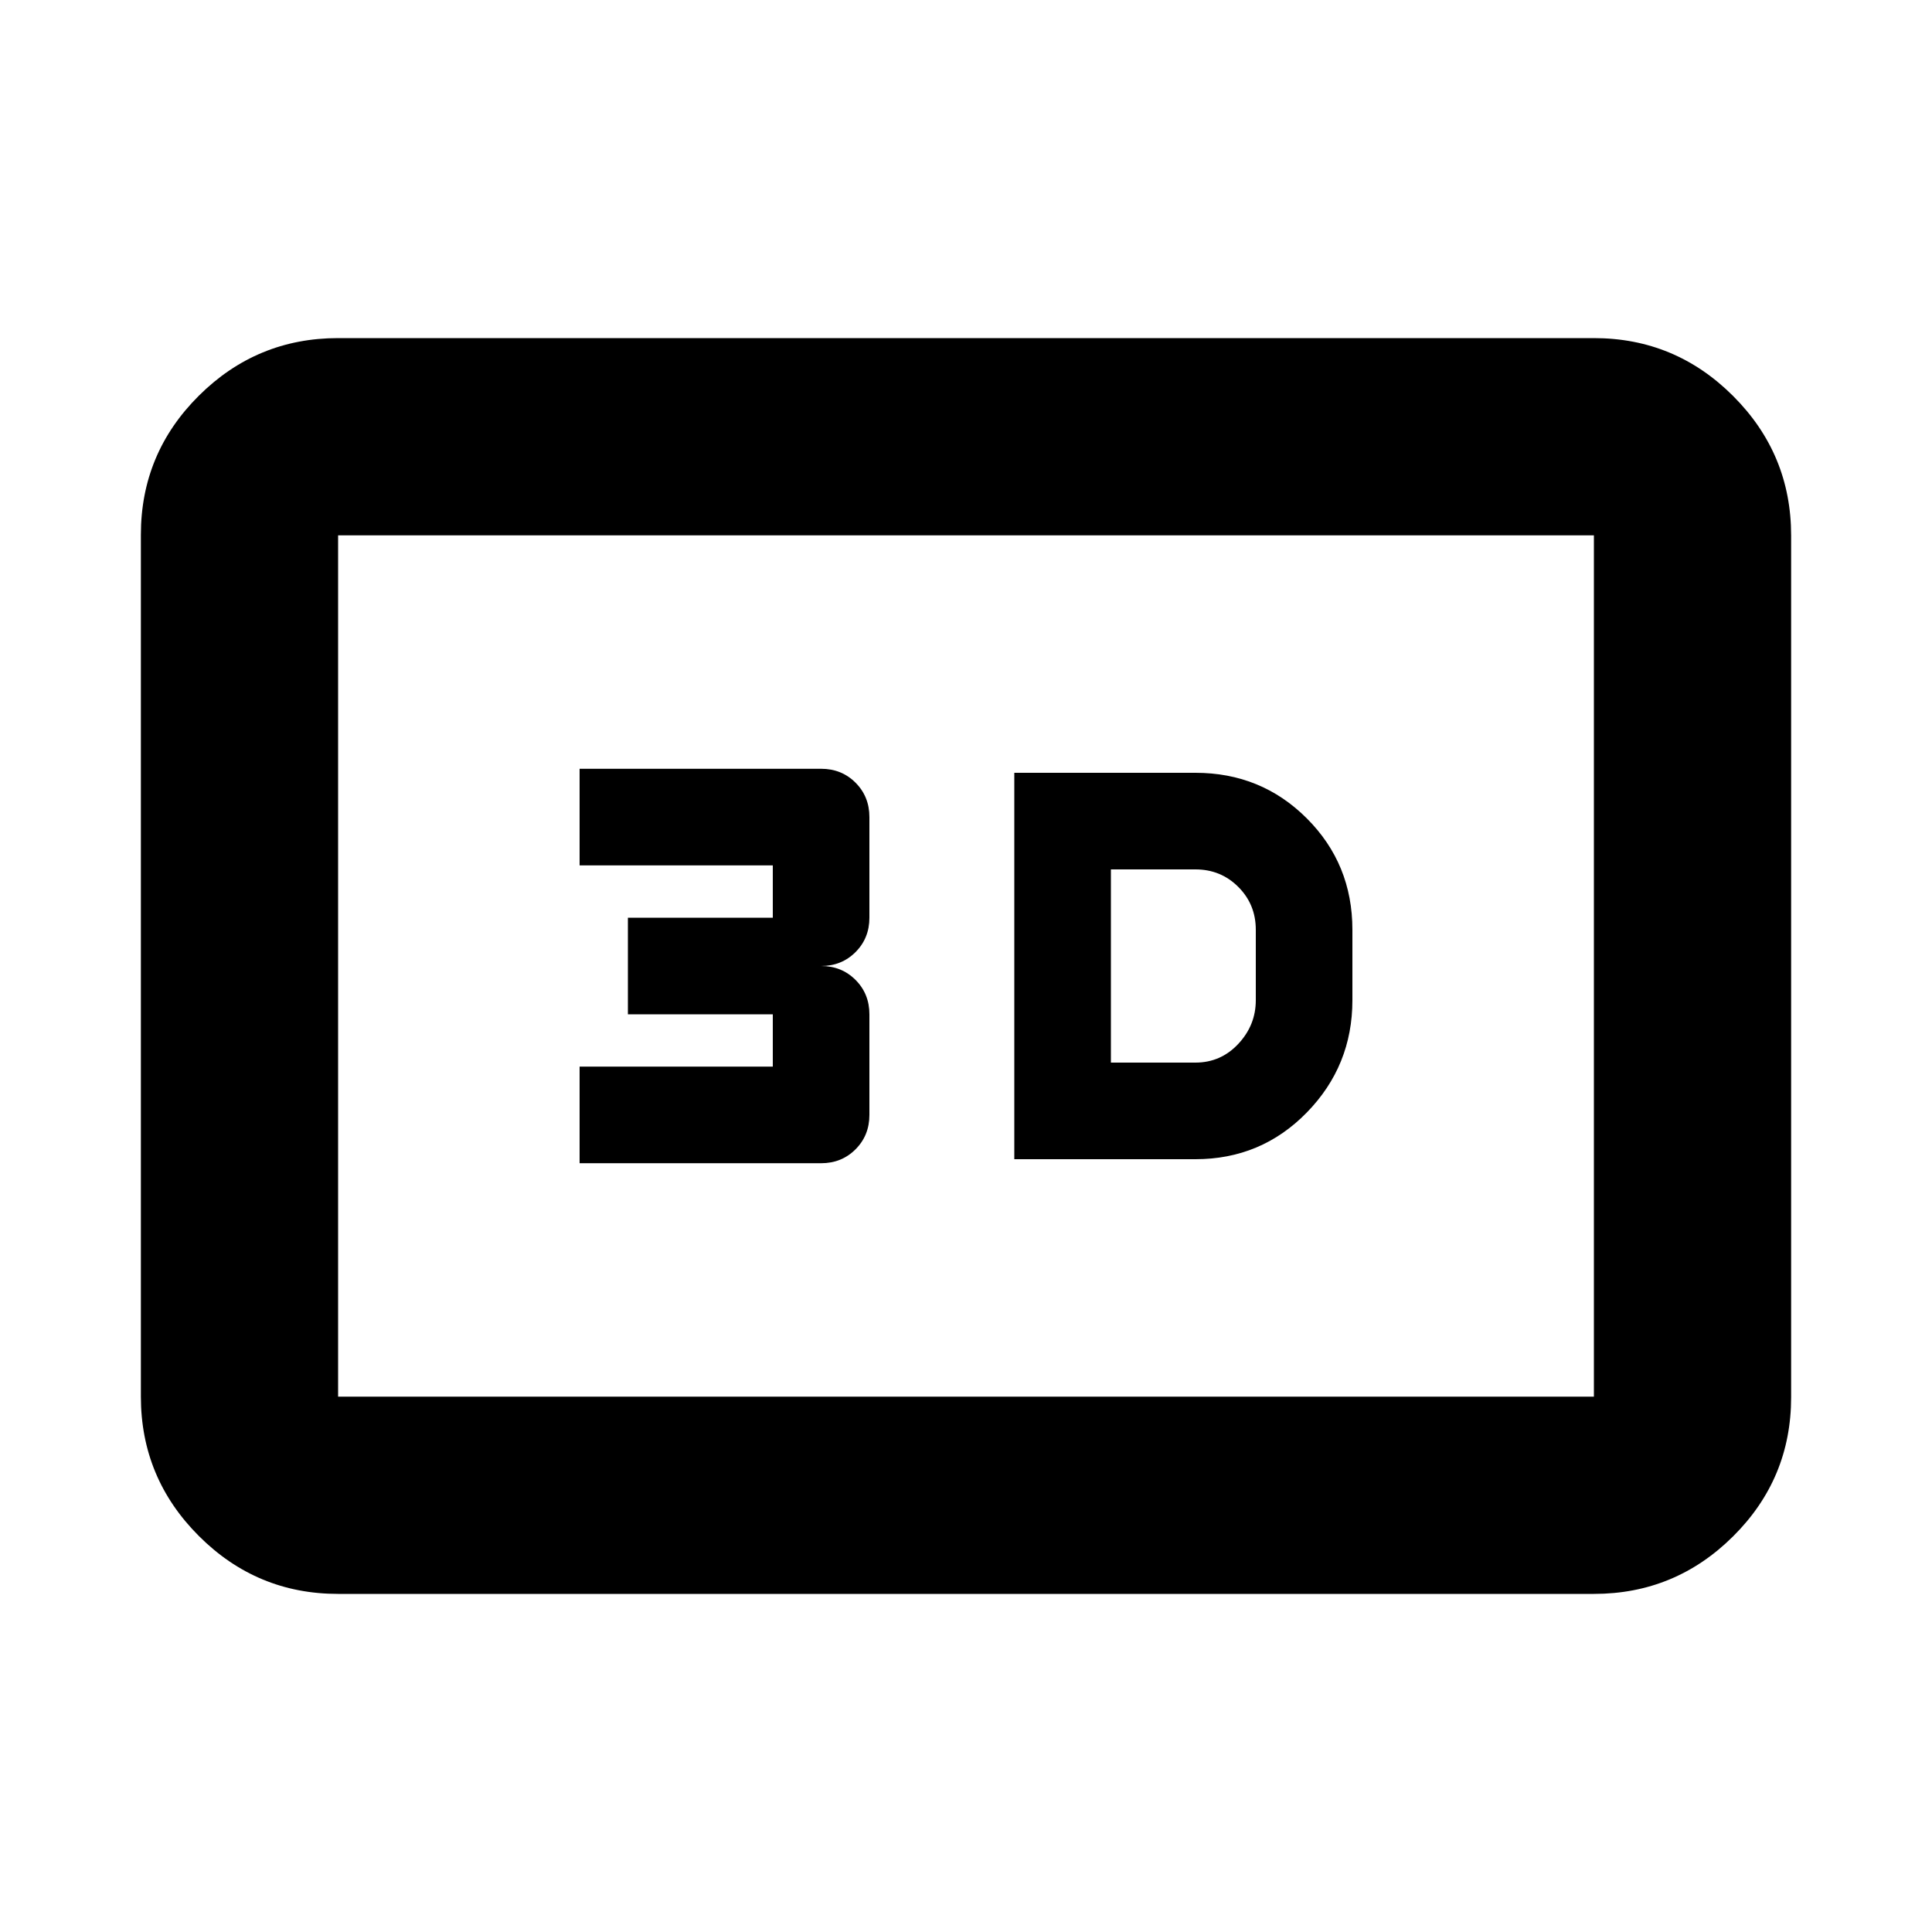 <svg xmlns="http://www.w3.org/2000/svg" height="20" viewBox="0 -960 960 960" width="20"><path d="M504-384h90q32.7 0 55.35-23.21Q672-430.41 672-463v-35q0-32.7-22.65-55.35T594-576h-90v192Zm48-48v-96h42q12.6 0 21.3 8.7 8.7 8.7 8.7 21.3v35q0 12.4-8.7 21.7-8.7 9.3-21.3 9.3h-42Zm-264 50h120q10.2 0 17.1-6.9 6.9-6.9 6.9-17.1v-50q0-10.2-6.9-17.1-6.9-6.9-17.1-6.9 10.2 0 17.1-6.9 6.9-6.9 6.9-17.1v-50q0-10.2-6.9-17.1-6.9-6.9-17.1-6.9H288v48h96v26h-72v48h72v26h-96v48ZM168-168q-40.42 0-69.21-28.8Q70-225.6 70-266.04v-428.24q0-40.44 28.79-69.08T168-792h624q40.42 0 69.21 28.8Q890-734.4 890-693.96v428.24q0 40.45-28.79 69.08Q832.42-168 792-168H168Zm0-98h624v-428H168v428Zm0 0v-428 428Z"/></svg>